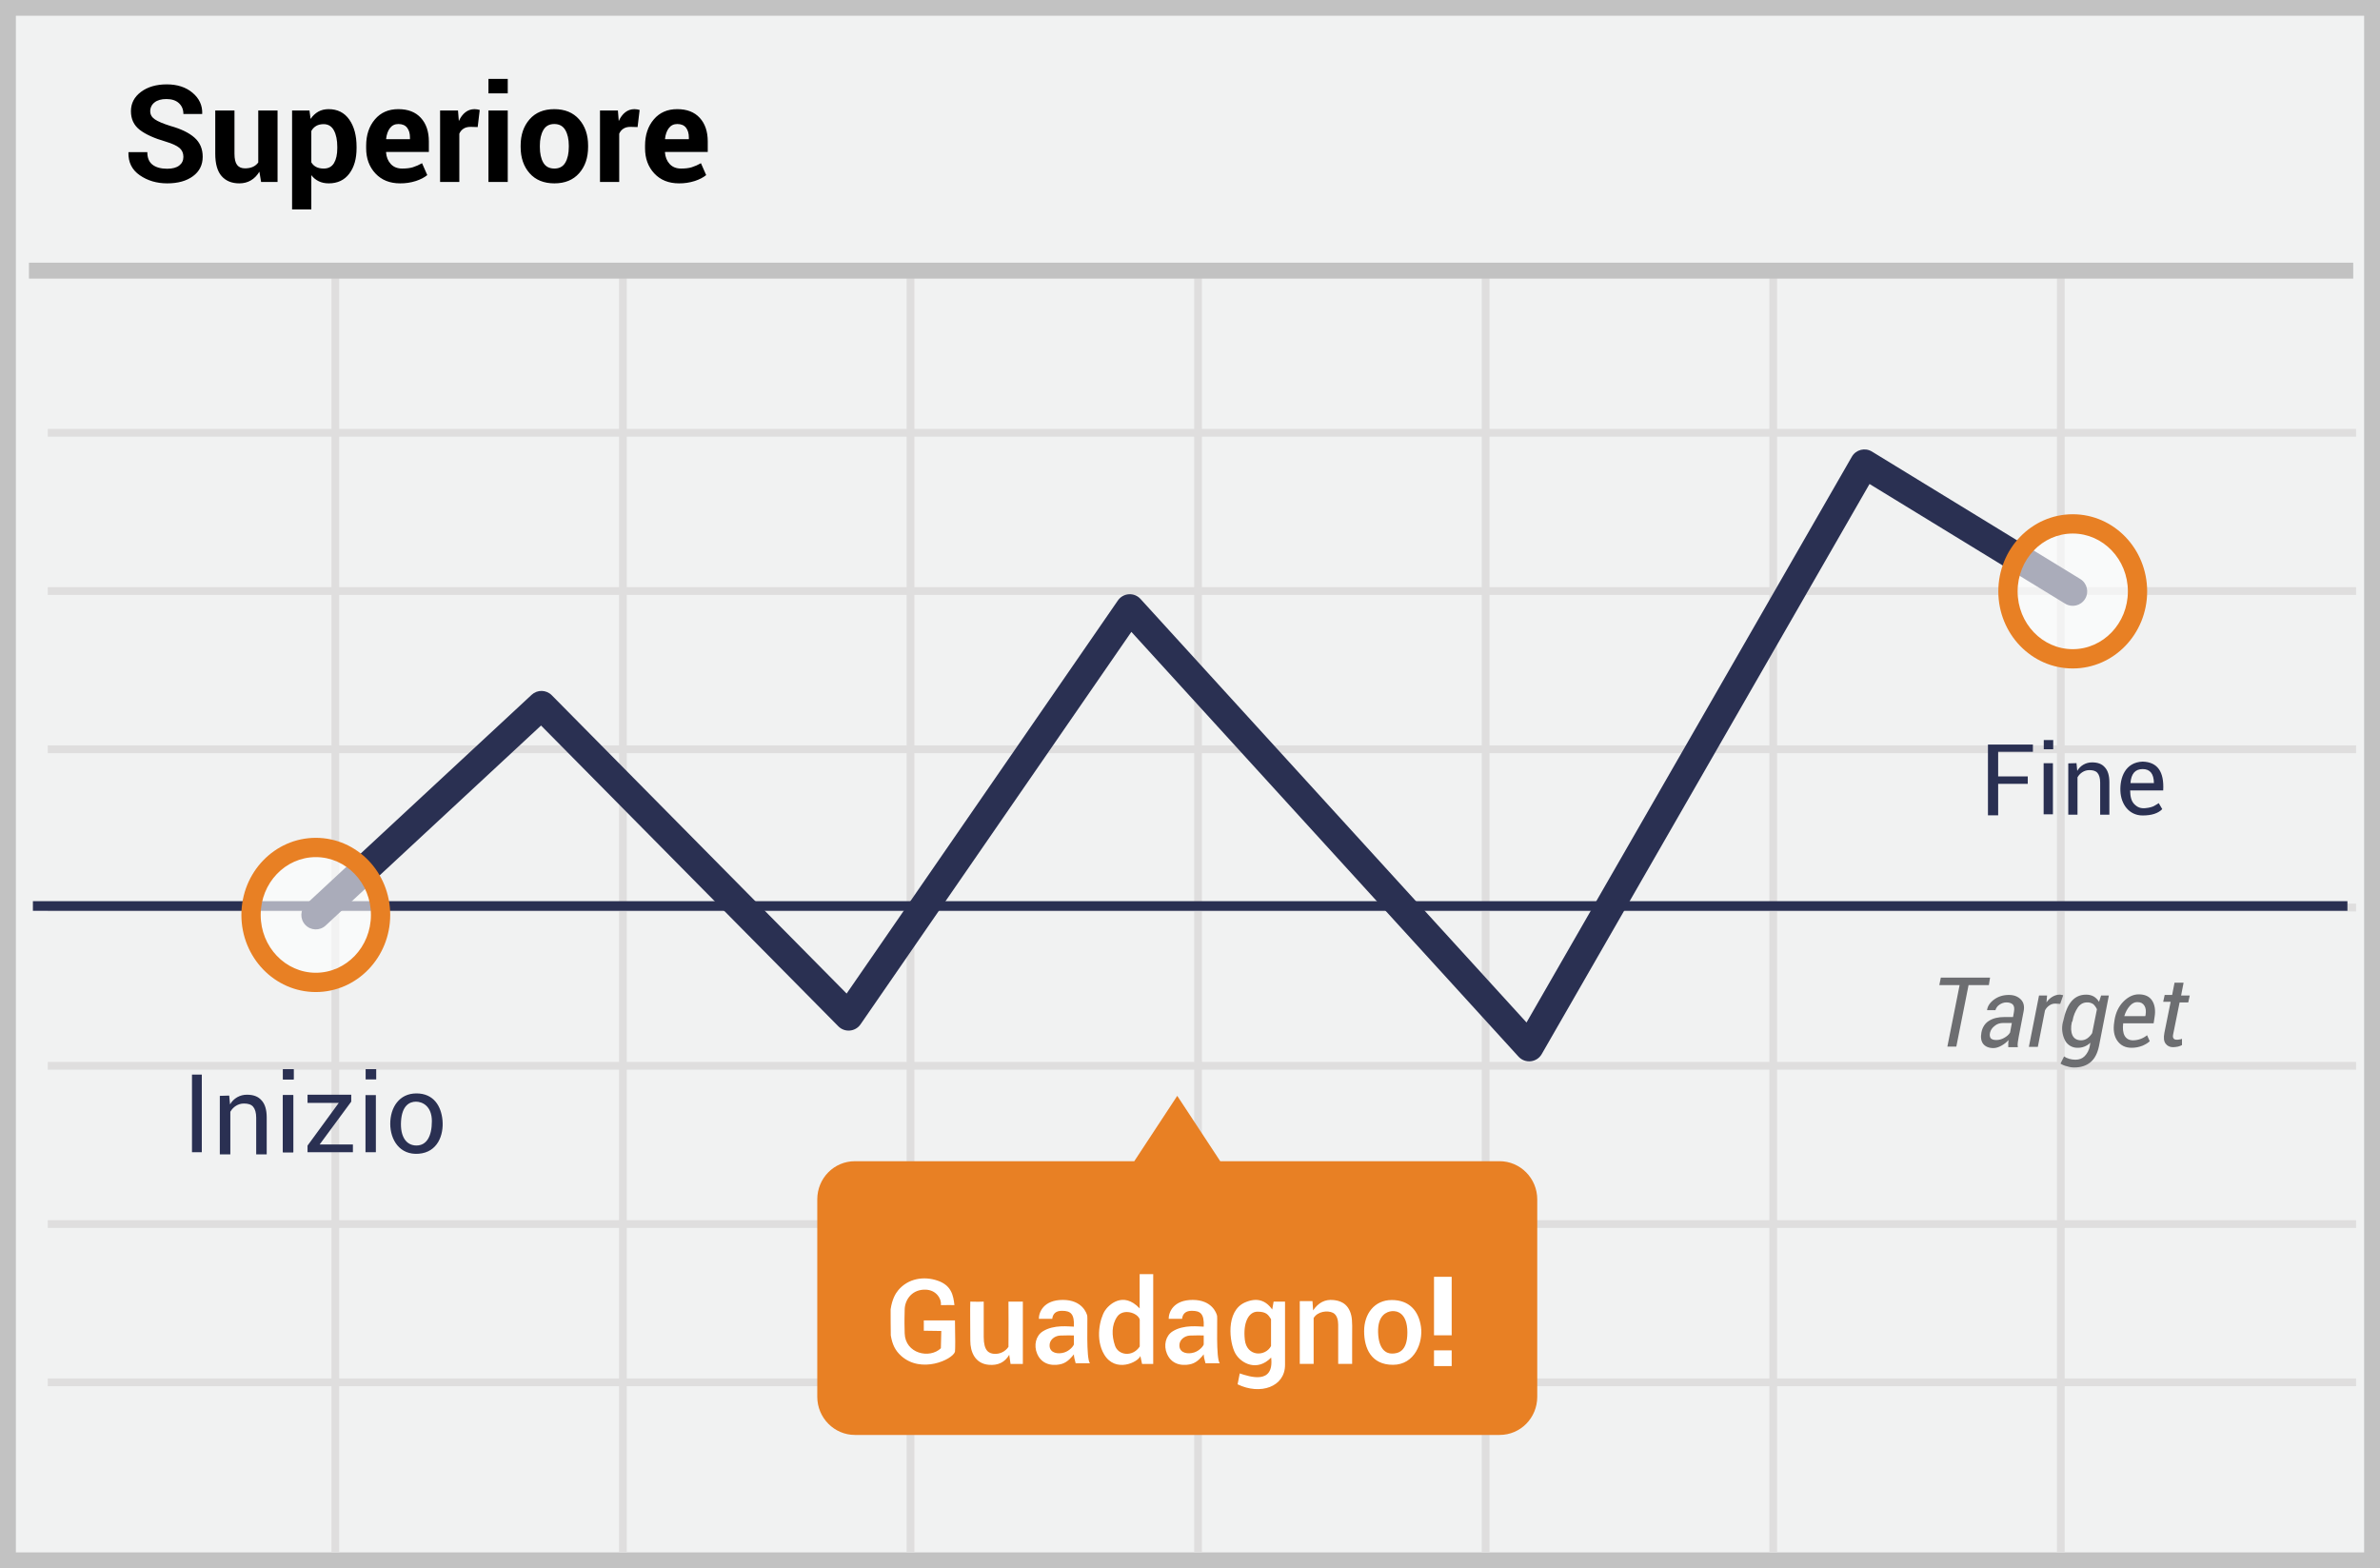 <?xml version="1.0" encoding="UTF-8"?>
<svg width="299px" height="197px" viewBox="0 0 299 197" version="1.1" xmlns="http://www.w3.org/2000/svg" xmlns:xlink="http://www.w3.org/1999/xlink">
    <rect x="0" y="0" width="299" height="197" fill="#808080" stroke="none"/>
    <!-- Generator: Sketch 52.6 (67491) - http://www.bohemiancoding.com/sketch -->
    <title>rises</title>
    <desc>Created with Sketch.</desc>
    <g id="Page-1" stroke="none" stroke-width="1" fill="none" fill-rule="evenodd">
        <g id="rises">
            <polygon id="Path" fill="#F1F2F2" points="0 0 299 0 299 197 4.42608912e-16 197"></polygon>
            <path d="M1.993,1.98 L1.993,195.02 L297.007,195.02 L297.007,1.98 L1.993,1.98 Z M299,0 L299,197 L0,197 L0,0 L299,0 Z" id="Path" fill="#C2C2C2" fill-rule="nonzero"></path>
            <path d="M42.615,54.857 L42.615,73.762 L77.77,73.762 L77.77,54.857 L42.615,54.857 Z M42.615,53.881 L77.77,53.881 L77.77,34 L78.743,34 L78.743,53.881 L113.898,53.881 L113.898,34 L114.872,34 L114.872,53.881 L150.027,53.881 L150.027,34 L151,34 L151,53.881 L186.155,53.881 L186.155,34 L187.128,34 L187.128,53.881 L222.284,53.881 L222.284,34 L223.257,34 L223.257,53.881 L258.412,53.881 L258.412,34 L259.385,34 L259.385,53.881 L296,53.881 L296,54.857 L259.385,54.857 L259.385,73.762 L296,73.762 L296,74.738 L259.385,74.738 L259.385,93.643 L296,93.643 L296,94.619 L259.385,94.619 L259.385,113.524 L296,113.524 L296,114.5 L259.385,114.5 L259.385,133.405 L296,133.405 L296,134.381 L259.385,134.381 L259.385,153.286 L296,153.286 L296,154.262 L259.385,154.262 L259.385,173.167 L296,173.167 L296,174.143 L259.385,174.143 L259.385,195 L258.412,195 L258.412,174.143 L223.257,174.143 L223.257,195 L222.284,195 L222.284,174.143 L187.128,174.143 L187.128,195 L186.155,195 L186.155,174.143 L151,174.143 L151,195 L150.027,195 L150.027,174.143 L114.872,174.143 L114.872,195 L113.898,195 L113.898,174.143 L78.743,174.143 L78.743,195 L77.77,195 L77.77,174.143 L42.615,174.143 L42.615,195 L41.642,195 L41.642,174.143 L6,174.143 L6,173.167 L41.642,173.167 L41.642,154.262 L6,154.262 L6,153.286 L41.642,153.286 L41.642,134.381 L6,134.381 L6,133.405 L41.642,133.405 L41.642,114.5 L6,114.5 L6,113.524 L41.642,113.524 L41.642,94.619 L6,94.619 L6,93.643 L41.642,93.643 L41.642,74.738 L6,74.738 L6,73.762 L41.642,73.762 L41.642,54.857 L6,54.857 L6,53.881 L41.642,53.881 L41.642,34 L42.615,34 L42.615,53.881 Z M258.412,54.857 L223.257,54.857 L223.257,73.762 L258.412,73.762 L258.412,54.857 Z M222.284,54.857 L187.128,54.857 L187.128,73.762 L222.284,73.762 L222.284,54.857 Z M186.155,54.857 L151,54.857 L151,73.762 L186.155,73.762 L186.155,54.857 Z M150.027,54.857 L114.872,54.857 L114.872,73.762 L150.027,73.762 L150.027,54.857 Z M113.898,54.857 L78.743,54.857 L78.743,73.762 L113.898,73.762 L113.898,54.857 Z M42.615,74.738 L42.615,93.643 L77.77,93.643 L77.77,74.738 L42.615,74.738 Z M258.412,74.738 L223.257,74.738 L223.257,93.643 L258.412,93.643 L258.412,74.738 Z M222.284,74.738 L187.128,74.738 L187.128,93.643 L222.284,93.643 L222.284,74.738 Z M186.155,74.738 L151,74.738 L151,93.643 L186.155,93.643 L186.155,74.738 Z M150.027,74.738 L114.872,74.738 L114.872,93.643 L150.027,93.643 L150.027,74.738 Z M113.898,74.738 L78.743,74.738 L78.743,93.643 L113.898,93.643 L113.898,74.738 Z M42.615,94.619 L42.615,113.524 L77.77,113.524 L77.77,94.619 L42.615,94.619 Z M258.412,94.619 L223.257,94.619 L223.257,113.524 L258.412,113.524 L258.412,94.619 Z M222.284,94.619 L187.128,94.619 L187.128,113.524 L222.284,113.524 L222.284,94.619 Z M186.155,94.619 L151,94.619 L151,113.524 L186.155,113.524 L186.155,94.619 Z M150.027,94.619 L114.872,94.619 L114.872,113.524 L150.027,113.524 L150.027,94.619 Z M113.898,94.619 L78.743,94.619 L78.743,113.524 L113.898,113.524 L113.898,94.619 Z M42.615,114.5 L42.615,133.405 L77.77,133.405 L77.77,114.5 L42.615,114.5 Z M258.412,114.5 L223.257,114.5 L223.257,133.405 L258.412,133.405 L258.412,114.5 Z M222.284,114.5 L187.128,114.5 L187.128,133.405 L222.284,133.405 L222.284,114.5 Z M186.155,114.5 L151,114.5 L151,133.405 L186.155,133.405 L186.155,114.5 Z M150.027,114.5 L114.872,114.5 L114.872,133.405 L150.027,133.405 L150.027,114.5 Z M113.898,114.5 L78.743,114.5 L78.743,133.405 L113.898,133.405 L113.898,114.5 Z M42.615,134.381 L42.615,153.286 L77.77,153.286 L77.77,134.381 L42.615,134.381 Z M258.412,134.381 L223.257,134.381 L223.257,153.286 L258.412,153.286 L258.412,134.381 Z M222.284,134.381 L187.128,134.381 L187.128,153.286 L222.284,153.286 L222.284,134.381 Z M186.155,134.381 L151,134.381 L151,153.286 L186.155,153.286 L186.155,134.381 Z M150.027,134.381 L114.872,134.381 L114.872,153.286 L150.027,153.286 L150.027,134.381 Z M113.898,134.381 L78.743,134.381 L78.743,153.286 L113.898,153.286 L113.898,134.381 Z M42.615,154.262 L42.615,173.167 L77.77,173.167 L77.77,154.262 L42.615,154.262 Z M258.412,154.262 L223.257,154.262 L223.257,173.167 L258.412,173.167 L258.412,154.262 Z M222.284,154.262 L187.128,154.262 L187.128,173.167 L222.284,173.167 L222.284,154.262 Z M186.155,154.262 L151,154.262 L151,173.167 L186.155,173.167 L186.155,154.262 Z M150.027,154.262 L114.872,154.262 L114.872,173.167 L150.027,173.167 L150.027,154.262 Z M113.898,154.262 L78.743,154.262 L78.743,173.167 L113.898,173.167 L113.898,154.262 Z" id="Shape" fill="#DFDEDE" fill-rule="nonzero"></path>
            <polygon id="Path" fill="#C2C2C2" points="3.637 33 295.637 33 295.637 35 3.637 35"></polygon>
            <g id="Group" transform="translate(249, 92)" fill="#2A3052" fill-rule="nonzero">
                <path d="M11.87,3.87 L11.965,4.84 C12.349,4.169 13.07,3.761 13.843,3.776 C14.531,3.776 15.063,3.963 15.439,4.402 C15.814,4.808 16.002,5.434 16.002,6.279 L16.002,10.348 L14.844,10.348 L14.844,6.311 C14.844,5.747 14.719,5.341 14.5,5.091 C14.28,4.84 13.936,4.746 13.498,4.746 C13.154,4.746 12.872,4.84 12.622,4.996 C12.372,5.153 12.152,5.372 11.996,5.653 L11.996,10.348 L10.838,10.348 L10.838,3.901 L11.871,3.87 L11.87,3.87 Z M6.394,1.534 L6.394,2.444 L2.029,2.444 L2.029,5.534 L5.748,5.534 L5.748,6.472 L2.029,6.472 L2.029,10.428 L0.747,10.428 L0.747,1.534 L6.394,1.534 Z M22.763,7.298 L18.612,7.298 C18.612,8.068 18.769,8.625 19.084,8.968 C19.497,9.42 19.933,9.584 20.529,9.524 C21.572,9.42 21.773,9.141 22.204,8.895 L22.644,9.649 C22.13,10.179 21.308,10.444 20.179,10.444 C18.485,10.444 17.453,9.041 17.386,7.37 C17.318,5.699 17.985,3.76 20.179,3.679 C22.039,3.729 22.9,4.935 22.763,7.298 Z M21.597,6.379 C21.585,5.204 21.113,4.616 20.18,4.616 C19.248,4.616 18.738,5.204 18.651,6.379 L21.597,6.379 Z M7.743,3.879 L8.909,3.879 L8.909,10.294 L7.743,10.294 L7.743,3.879 Z M7.76,0.965 L7.76,2.122 L8.947,2.122 L8.947,0.965 L7.76,0.965 Z" id="Shape"></path>
            </g>
            <g id="Group" transform="translate(3.637, 57.565)">
                <polygon id="Path" fill="#2A3052" fill-rule="nonzero" points="0.496 56.855 0.496 55.645 291.271 55.645 291.271 56.855"></polygon>
                <path d="M64.334,33.58 L37.274,58.706 C36.539,59.389 35.389,59.347 34.707,58.611 C34.024,57.876 34.066,56.726 34.802,56.044 L63.152,29.719 C63.871,29.051 64.99,29.075 65.68,29.773 L102.725,67.251 L136.805,17.868 C137.469,16.906 138.855,16.812 139.643,17.676 L188.141,70.886 L229.013,-0.193 C229.523,-1.079 230.664,-1.371 231.536,-0.837 L257.71,15.175 C258.566,15.699 258.836,16.817 258.312,17.673 C257.788,18.529 256.67,18.799 255.814,18.275 L231.232,3.237 L190.05,74.856 C189.436,75.923 187.961,76.084 187.132,75.174 L138.497,21.814 L104.47,71.12 C103.824,72.057 102.483,72.175 101.683,71.365 L64.334,33.58 Z" id="Path" fill="#2A3052" fill-rule="nonzero"></path>
                <path d="M184.762,88.313 L149.662,88.313 L144.262,80.1 L138.862,88.313 L103.762,88.313 C101.138,88.313 99.037,90.45 99.037,93.113 L99.037,117.9 C99.037,120.562 101.175,122.7 103.762,122.7 L184.762,122.7 C187.387,122.7 189.488,120.562 189.488,117.9 L189.488,93.112 C189.488,90.45 187.35,88.312 184.762,88.312 L184.762,88.313 Z" id="Path" fill="#E88024"></path>
                <path d="M246.225,66.188 L243.675,66.188 L242.137,73.912 L241.012,73.912 L242.55,66.187 L240,66.187 L240.188,65.25 L246.375,65.25 L246.225,66.188 Z M248.663,73.95 L248.663,73.463 C248.663,73.313 248.7,73.2 248.7,73.088 C248.438,73.388 248.137,73.613 247.8,73.8 C247.462,73.988 247.125,74.1 246.787,74.1 C246.225,74.1 245.775,73.912 245.512,73.575 C245.25,73.237 245.175,72.75 245.287,72.15 C245.4,71.512 245.737,70.987 246.225,70.687 C246.75,70.35 247.387,70.2 248.175,70.2 L249.262,70.2 L249.375,69.562 C249.45,69.15 249.412,68.85 249.262,68.662 C249.112,68.475 248.812,68.362 248.437,68.362 C248.1,68.362 247.8,68.475 247.537,68.662 C247.3,68.823 247.128,69.062 247.05,69.337 L246,69.337 L246,69.3 C246.075,68.813 246.375,68.362 246.9,67.987 C247.425,67.613 248.025,67.425 248.738,67.425 C249.375,67.425 249.863,67.613 250.238,67.988 C250.613,68.362 250.725,68.888 250.575,69.563 L249.975,72.675 L249.863,73.35 C249.825,73.561 249.825,73.777 249.863,73.988 L248.663,73.988 L248.663,73.95 Z M247.163,73.088 C247.463,73.088 247.8,73.013 248.137,72.825 C248.475,72.637 248.737,72.412 248.887,72.15 L249.113,70.95 L247.988,70.95 C247.613,70.95 247.238,71.062 246.938,71.325 C246.638,71.55 246.45,71.85 246.375,72.15 C246.3,72.45 246.338,72.675 246.45,72.862 C246.6,73.012 246.825,73.088 247.163,73.088 Z M255.187,68.55 L254.55,68.513 C254.295,68.513 254.046,68.591 253.837,68.737 C253.595,68.894 253.4,69.115 253.275,69.375 L252.375,73.95 L251.25,73.95 L252.525,67.5 L253.537,67.5 L253.462,68.362 C253.653,68.07 253.91,67.826 254.212,67.65 C254.475,67.5 254.775,67.387 255.112,67.387 C255.188,67.387 255.262,67.387 255.375,67.425 C255.45,67.425 255.525,67.463 255.563,67.463 L255.188,68.55 L255.187,68.55 Z M255.562,70.725 C255.787,69.638 256.125,68.775 256.612,68.213 C257.1,67.65 257.7,67.388 258.45,67.388 C258.788,67.388 259.125,67.463 259.388,67.612 C259.65,67.762 259.875,67.988 260.063,68.287 L260.325,67.5 L261.3,67.5 L260.062,73.838 C259.875,74.738 259.538,75.413 259.012,75.863 C258.488,76.313 257.775,76.537 256.95,76.537 C256.644,76.537 256.34,76.487 256.05,76.387 C255.756,76.328 255.476,76.213 255.225,76.05 L255.675,75.15 C255.825,75.262 256.05,75.375 256.312,75.45 C256.575,75.525 256.837,75.562 257.1,75.562 C257.587,75.562 257.962,75.412 258.262,75.112 C258.591,74.771 258.812,74.341 258.9,73.875 L258.975,73.425 C258.547,73.849 257.964,74.08 257.362,74.063 C256.701,74.078 256.089,73.714 255.787,73.125 C255.428,72.419 255.335,71.607 255.525,70.838 L255.562,70.725 Z M256.65,70.838 C256.5,71.513 256.538,72.075 256.725,72.488 C256.913,72.9 257.288,73.125 257.812,73.125 C258.075,73.125 258.337,73.05 258.562,72.9 C258.788,72.75 259.012,72.525 259.2,72.225 L259.8,69.225 C259.694,68.985 259.541,68.768 259.35,68.588 C259.118,68.43 258.842,68.351 258.562,68.363 C258.075,68.363 257.7,68.588 257.4,69 C257.1,69.45 256.837,70.013 256.725,70.725 L256.65,70.838 Z M264.15,74.063 C263.363,74.063 262.763,73.763 262.35,73.163 C261.937,72.563 261.825,71.775 261.975,70.838 L262.012,70.575 C262.162,69.637 262.538,68.85 263.137,68.25 C263.737,67.65 264.375,67.35 265.05,67.35 C265.837,67.35 266.4,67.613 266.738,68.138 C267.075,68.662 267.188,69.375 267.038,70.238 L266.925,70.988 L263.1,70.988 C263.025,71.625 263.062,72.15 263.288,72.563 C263.512,72.937 263.85,73.125 264.338,73.125 C264.981,73.12 265.603,72.895 266.1,72.487 L266.437,73.237 C266.212,73.463 265.875,73.65 265.537,73.8 C265.05,73.988 264.637,74.063 264.15,74.063 Z M264.863,68.325 C264.525,68.325 264.225,68.475 263.925,68.812 C263.625,69.15 263.4,69.562 263.25,70.05 L263.25,70.088 L265.875,70.088 L265.913,69.938 C265.988,69.45 265.95,69.075 265.763,68.775 C265.575,68.475 265.313,68.325 264.863,68.325 Z M270.675,65.963 L270.375,67.5 L271.462,67.5 L271.275,68.362 L270.188,68.362 L269.4,72.262 C269.325,72.562 269.325,72.787 269.438,72.9 C269.513,73.012 269.663,73.05 269.85,73.05 C269.925,73.05 270.038,73.05 270.187,73.013 C270.291,73.01 270.394,72.984 270.487,72.937 L270.487,73.725 C270.375,73.8 270.225,73.838 270,73.913 C269.775,73.95 269.587,73.988 269.363,73.988 C268.95,73.988 268.65,73.838 268.425,73.538 C268.2,73.238 268.163,72.788 268.275,72.188 L269.063,68.288 L268.125,68.288 L268.313,67.425 L269.25,67.425 L269.55,65.888 L270.675,65.888 L270.675,65.963 Z" id="Shape" fill="#6D6E71" fill-rule="nonzero"></path>
                <ellipse id="Oval" fill="#FFFFFF" opacity="0.6" cx="256.762" cy="16.725" rx="8.137" ry="8.475"></ellipse>
                <path d="M256.762,26.412 C251.588,26.412 247.413,22.064 247.413,16.725 C247.413,11.386 251.588,7.038 256.762,7.038 C261.936,7.038 266.111,11.386 266.111,16.725 C266.111,22.064 261.936,26.412 256.762,26.412 Z M256.762,23.988 C260.576,23.988 263.688,20.747 263.688,16.725 C263.688,12.703 260.576,9.461 256.762,9.461 C252.948,9.461 249.837,12.703 249.837,16.725 C249.837,20.747 252.948,23.988 256.762,23.988 Z" id="Oval" fill="#E88024" fill-rule="nonzero"></path>
                <ellipse id="Oval" fill="#FFFFFF" opacity="0.6" cx="36.037" cy="57.375" rx="8.137" ry="8.475"></ellipse>
                <path d="M36.038,67.061 C30.864,67.061 26.689,62.714 26.689,57.375 C26.689,52.036 30.864,47.688 36.038,47.688 C41.212,47.688 45.386,52.036 45.386,57.375 C45.386,62.714 41.212,67.061 36.038,67.061 Z M36.038,64.638 C39.852,64.638 42.964,61.397 42.964,57.375 C42.964,53.353 39.852,50.111 36.038,50.111 C32.224,50.111 29.113,53.353 29.113,57.375 C29.113,61.397 32.224,64.638 36.038,64.638 Z" id="Oval" fill="#E88024" fill-rule="nonzero"></path>
            </g>
            <g id="Group" transform="translate(24, 134)" fill="#2A3052" fill-rule="nonzero">
                <path d="M4.794,3.632 L4.901,4.739 C5.339,3.973 6.161,3.508 7.043,3.525 C7.828,3.525 8.435,3.739 8.863,4.239 C9.293,4.703 9.506,5.417 9.506,6.381 L9.506,11.022 L8.186,11.022 L8.186,6.417 C8.186,5.774 8.043,5.31 7.793,5.024 C7.543,4.739 7.15,4.631 6.65,4.631 C6.257,4.631 5.936,4.739 5.65,4.917 C5.352,5.102 5.107,5.36 4.937,5.667 L4.937,11.022 L3.616,11.022 L3.616,3.668 L4.794,3.632 Z M0.119,1 L1.353,1 L1.353,10.751 L0.12,10.751 L0.119,1 Z M21.917,3.569 L23.221,3.569 L23.221,10.746 L21.917,10.746 L21.917,3.569 Z M21.935,0.31 L21.935,1.603 L23.263,1.603 L23.263,0.309 L21.935,0.31 Z M11.55,3.58 L12.855,3.58 L12.855,10.758 L11.551,10.758 L11.55,3.58 Z M11.568,0.32 L11.568,1.614 L12.897,1.614 L12.897,0.32 L11.568,0.32 Z" id="Shape"></path>
                <path d="M11.526,3.58 L12.83,3.58 L12.83,10.758 L11.526,10.758 L11.526,3.58 Z M11.544,0.32 L11.544,1.614 L12.872,1.614 L12.872,0.32 L11.544,0.32 Z M14.636,4.555 L14.636,3.525 L20.126,3.525 L20.126,4.394 L16.159,9.773 L20.336,9.773 L20.336,10.751 L14.636,10.751 L14.636,9.917 L18.556,4.555 L14.636,4.555 Z M28.31,3.36 C30.468,3.36 31.43,4.935 31.593,6.753 C31.755,8.571 30.991,10.754 28.605,10.94 C26.22,11.127 25.027,9.2 25.027,7.168 C25.027,5.136 26.152,3.361 28.31,3.361 L28.31,3.36 Z M28.258,4.398 C27.455,4.398 26.504,4.881 26.383,6.852 C26.261,8.822 27.055,9.904 28.321,9.904 C29.587,9.904 30.256,8.754 30.256,6.852 C30.256,4.949 29.062,4.398 28.258,4.398 Z" id="Shape"></path>
            </g>
            <g id="Group" transform="translate(111, 160)" fill="#FFFFFF" fill-rule="nonzero">
                <path d="M71.375,7.749 L69.155,7.749 L69.155,0.4 L71.375,0.4 L71.375,7.749 Z M71.375,11.614 L69.155,11.614 L69.155,9.64 L71.375,9.64 L71.375,11.614 Z" id="Shape"></path>
                <path d="M52.29,3.456 L53.887,3.456 L53.967,4.619 C54.622,3.644 55.47,3.209 56.513,3.318 C57.117,3.38 58.39,3.578 58.77,5.293 C58.91,5.922 58.88,6.983 58.87,8.427 C58.865,8.987 58.865,9.958 58.87,11.339 L57.117,11.339 L57.117,6.4 C57.117,5.82 56.955,5.171 56.467,4.926 C55.798,4.588 54.538,4.73 54.033,5.58 L54.033,11.338 L52.291,11.338 L52.291,3.455 L52.29,3.456 Z M5.058,7.173 L5.058,5.88 L8.972,5.88 C9.017,8.135 9.017,9.45 8.972,9.824 C8.642,10.811 4.733,12.606 2.209,10.33 C1.457,9.65 1.103,8.9 0.909,7.761 C0.901,6.599 0.88,5.508 0.889,4.477 C1.079,3.213 1.503,2.495 1.844,2.087 C3.084,0.603 5.062,0.284 6.801,0.885 C8.539,1.486 8.765,2.735 8.906,3.956 C8.503,3.956 8.291,3.939 7.203,3.956 C7.313,3.269 6.688,1.941 5.057,2.014 C3.426,2.087 2.655,3.427 2.655,4.544 C2.655,5.661 2.597,5.286 2.655,7.504 C2.73,10.053 5.784,10.737 7.203,9.375 L7.255,7.205 L5.058,7.173 Z M63.844,3.316 C66.028,3.316 67.213,4.647 67.512,6.642 C67.812,8.637 66.735,11.455 63.998,11.455 C61.261,11.455 60.375,9.374 60.375,7.22 C60.375,5.066 61.66,3.316 63.844,3.316 Z M63.864,4.714 C63.214,4.774 62.064,5.229 62.131,7.383 C62.198,9.537 63.14,10.043 63.864,10.043 C64.588,10.043 65.808,9.842 65.808,7.393 C65.808,4.943 64.513,4.653 63.864,4.713 L63.864,4.714 Z M10.898,3.517 C11.608,3.539 12.17,3.539 12.585,3.517 L12.585,7.952 C12.585,9.712 13.231,10.013 13.859,10.074 C14.584,10.139 15.287,9.804 15.693,9.2 C15.708,7.176 15.708,5.282 15.693,3.517 L17.501,3.517 L17.501,11.347 L15.955,11.347 L15.79,10.197 C15.244,11.138 14.388,11.557 13.222,11.454 C11.472,11.299 10.898,9.806 10.898,8.419 C10.898,5.998 10.86,4.738 10.898,3.517 Z M21.193,5.677 C20.658,5.674 20.097,5.674 19.51,5.677 C19.51,4.833 20.114,3.302 22.531,3.302 C24.949,3.302 25.529,4.962 25.595,5.32 C25.66,5.677 25.426,10.692 25.932,11.262 L24.136,11.263 C23.988,10.756 23.914,10.381 23.914,10.138 C23.634,10.48 23.152,11.105 22.411,11.335 C21.671,11.565 19.988,11.687 19.3,10.073 C18.846,9.01 19.135,7.813 19.988,7.265 C21.398,6.359 23.336,6.662 23.914,6.662 C23.988,5.047 23.506,4.671 22.411,4.671 C21.681,4.671 21.275,5.006 21.193,5.677 Z M23.913,7.767 C23.383,7.756 23.024,7.754 22.139,7.781 C21.434,7.843 20.807,8.364 20.86,9.107 C20.924,9.992 21.93,10.155 22.719,9.9 C23.38,9.685 23.841,9.132 23.913,8.897 L23.913,7.767 Z M37.503,5.677 C36.968,5.674 36.407,5.674 35.82,5.677 C35.82,4.833 36.424,3.302 38.841,3.302 C41.259,3.302 41.839,4.962 41.905,5.32 C41.97,5.677 41.736,10.692 42.242,11.262 L40.446,11.263 C40.298,10.756 40.224,10.381 40.224,10.138 C39.944,10.48 39.461,11.105 38.721,11.335 C37.981,11.565 36.298,11.687 35.609,10.073 C35.155,9.01 35.445,7.813 36.299,7.265 C37.708,6.359 39.645,6.662 40.224,6.662 C40.298,5.047 39.816,4.671 38.721,4.671 C37.991,4.671 37.585,5.006 37.503,5.677 Z M40.223,7.767 C39.693,7.756 39.334,7.754 38.449,7.781 C37.744,7.843 37.116,8.364 37.17,9.107 C37.234,9.992 38.24,10.155 39.029,9.9 C39.689,9.685 40.151,9.132 40.223,8.897 L40.223,7.767 Z M32.175,0.064 L33.879,0.064 L33.879,11.35 L32.478,11.35 C32.4,11.018 32.329,10.685 32.265,10.35 C31.985,11.13 29.138,12.505 27.729,10.177 C26.551,8.231 27.199,5.617 27.799,4.672 C28.249,3.962 30.075,2.138 32.175,4.369 C32.178,1.748 32.178,0.313 32.175,0.064 Z M32.185,5.755 C31.913,4.895 30.088,4.351 29.355,5.405 C28.623,6.458 28.657,7.808 29.076,9.044 C29.496,10.279 31.286,10.515 32.186,9.156 L32.186,5.756 L32.185,5.755 Z M48.83,4.508 L49.005,3.516 L50.439,3.516 L50.439,11.46 C50.444,14.229 47.335,15.29 44.479,13.906 C44.642,13.09 44.732,12.633 44.749,12.536 C45.993,12.952 49.09,13.992 48.696,10.545 C46.918,12.367 44.906,11.263 44.209,10.047 C43.441,8.704 42.941,4.698 45.413,3.617 C46.837,2.995 47.976,3.292 48.829,4.508 L48.83,4.508 Z M48.68,5.719 C48.342,5.207 48.125,4.78 46.99,4.78 C45.853,4.78 45.142,6.174 45.389,8.314 C45.635,10.454 47.958,10.454 48.68,9.101 L48.68,5.719 Z" id="Shape"></path>
            </g>
            <path d="M23.04,19.705 C23.04,19.24 22.876,18.867 22.547,18.585 C22.217,18.302 21.64,18.037 20.816,17.788 C19.377,17.373 18.29,16.88 17.554,16.31 C16.818,15.74 16.45,14.96 16.45,13.97 C16.45,12.979 16.872,12.17 17.715,11.542 C18.559,10.913 19.637,10.599 20.949,10.599 C22.277,10.599 23.359,10.952 24.194,11.658 C25.03,12.363 25.434,13.233 25.406,14.268 L25.39,14.318 L23.04,14.318 C23.04,13.759 22.854,13.307 22.48,12.961 C22.107,12.615 21.582,12.442 20.907,12.442 C20.26,12.442 19.759,12.586 19.405,12.874 C19.063,13.137 18.865,13.546 18.873,13.978 C18.873,14.388 19.063,14.723 19.443,14.986 C19.821,15.249 20.475,15.527 21.405,15.821 C22.739,16.191 23.749,16.681 24.435,17.29 C25.121,17.899 25.465,18.698 25.465,19.689 C25.465,20.724 25.056,21.539 24.24,22.137 C23.424,22.735 22.346,23.034 21.007,23.034 C19.69,23.034 18.541,22.695 17.562,22.017 C16.582,21.339 16.107,20.389 16.134,19.166 L16.151,19.116 L18.508,19.116 C18.508,19.836 18.728,20.362 19.168,20.697 C19.608,21.032 20.221,21.199 21.007,21.199 C21.665,21.199 22.169,21.064 22.517,20.793 C22.867,20.522 23.04,20.159 23.04,19.705 Z M32.586,21.565 C32.31,22.035 31.958,22.398 31.532,22.652 C31.106,22.907 30.616,23.034 30.062,23.034 C29.117,23.034 28.376,22.731 27.842,22.125 C27.308,21.519 27.042,20.577 27.042,19.299 L27.042,13.879 L29.457,13.879 L29.457,19.315 C29.457,19.968 29.567,20.437 29.789,20.722 C30.01,21.007 30.337,21.15 30.769,21.15 C31.156,21.15 31.488,21.087 31.765,20.963 C32.036,20.842 32.271,20.652 32.445,20.411 L32.445,13.878 L34.869,13.878 L34.869,22.86 L32.802,22.86 L32.586,21.565 Z M44.796,18.618 C44.796,19.946 44.49,21.014 43.876,21.822 C43.261,22.63 42.403,23.034 41.302,23.034 C40.832,23.034 40.414,22.947 40.049,22.772 C39.68,22.595 39.358,22.332 39.111,22.005 L39.111,26.313 L36.695,26.313 L36.695,13.878 L38.878,13.878 L39.019,14.941 C39.285,14.548 39.605,14.245 39.979,14.031 C40.352,13.819 40.788,13.712 41.286,13.712 C42.398,13.712 43.261,14.147 43.876,15.015 C44.49,15.885 44.796,17.027 44.796,18.444 L44.796,18.618 Z M42.373,18.444 C42.373,17.597 42.232,16.911 41.95,16.385 C41.667,15.859 41.236,15.596 40.655,15.596 C40.289,15.596 39.978,15.671 39.721,15.821 C39.462,15.973 39.25,16.194 39.111,16.46 L39.111,20.394 C39.261,20.649 39.464,20.843 39.721,20.975 C39.978,21.108 40.295,21.175 40.671,21.175 C41.258,21.175 41.688,20.945 41.962,20.485 C42.236,20.026 42.373,19.404 42.373,18.618 L42.373,18.444 Z M50.267,23.034 C48.972,23.034 47.937,22.619 47.163,21.789 C46.388,20.959 46,19.905 46,18.626 L46,18.294 C46,16.961 46.367,15.862 47.1,14.999 C47.833,14.135 48.817,13.707 50.051,13.712 C51.263,13.712 52.204,14.077 52.873,14.808 C53.543,15.538 53.878,16.526 53.878,17.771 L53.878,19.091 L48.516,19.091 L48.499,19.141 C48.543,19.733 48.741,20.22 49.092,20.601 C49.444,20.984 49.922,21.175 50.524,21.175 C51.061,21.175 51.507,21.121 51.861,21.013 C52.265,20.884 52.654,20.713 53.023,20.503 L53.679,21.996 C53.313,22.296 52.835,22.543 52.243,22.739 C51.604,22.943 50.937,23.042 50.267,23.034 Z M50.051,15.58 C49.603,15.58 49.249,15.751 48.989,16.094 C48.729,16.438 48.569,16.889 48.507,17.448 L48.532,17.489 L51.504,17.489 L51.504,17.273 C51.504,16.759 51.384,16.348 51.143,16.041 C50.902,15.733 50.538,15.58 50.051,15.58 Z M60.012,15.962 L59.124,15.937 C58.764,15.937 58.468,16.011 58.236,16.161 C58.003,16.311 57.826,16.521 57.705,16.791 L57.705,22.86 L55.289,22.86 L55.289,13.878 L57.539,13.878 L57.646,15.206 C57.856,14.736 58.129,14.369 58.464,14.106 C58.799,13.844 59.184,13.712 59.622,13.712 C59.744,13.712 59.856,13.722 59.958,13.742 C60.061,13.761 60.164,13.784 60.269,13.812 L60.012,15.962 Z M63.789,22.86 L61.365,22.86 L61.365,13.878 L63.789,13.878 L63.789,22.86 Z M63.789,11.728 L61.365,11.728 L61.365,9.91 L63.789,9.91 L63.789,11.728 Z M65.408,18.286 C65.408,16.946 65.781,15.85 66.528,14.995 C67.275,14.14 68.31,13.712 69.633,13.712 C70.961,13.712 72.001,14.138 72.753,14.99 C73.506,15.843 73.883,16.941 73.883,18.286 L73.883,18.46 C73.883,19.81 73.508,20.91 72.758,21.76 C72.008,22.61 70.972,23.034 69.649,23.034 C68.321,23.034 67.282,22.609 66.532,21.76 C65.782,20.91 65.408,19.81 65.408,18.46 L65.408,18.286 Z M67.823,18.46 C67.823,19.28 67.967,19.936 68.255,20.432 C68.543,20.927 69.007,21.175 69.649,21.175 C70.275,21.175 70.733,20.925 71.023,20.427 C71.313,19.929 71.459,19.274 71.459,18.46 L71.459,18.286 C71.459,17.489 71.312,16.839 71.019,16.336 C70.726,15.832 70.264,15.58 69.633,15.58 C69.007,15.58 68.549,15.833 68.259,16.34 C67.969,16.846 67.823,17.495 67.823,18.286 L67.823,18.46 Z M80.1,15.962 L79.212,15.937 C78.852,15.937 78.556,16.011 78.324,16.161 C78.091,16.311 77.914,16.521 77.792,16.791 L77.792,22.86 L75.377,22.86 L75.377,13.878 L77.627,13.878 L77.734,15.206 C77.944,14.736 78.217,14.369 78.552,14.106 C78.887,13.844 79.272,13.712 79.71,13.712 C79.832,13.712 79.944,13.722 80.046,13.742 C80.148,13.761 80.252,13.784 80.357,13.812 L80.1,15.962 Z M85.305,23.034 C84.01,23.034 82.975,22.619 82.2,21.789 C81.425,20.959 81.038,19.905 81.038,18.626 L81.038,18.294 C81.038,16.961 81.405,15.862 82.138,14.999 C82.871,14.135 83.855,13.707 85.088,13.712 C86.301,13.712 87.241,14.077 87.911,14.808 C88.581,15.538 88.915,16.526 88.915,17.771 L88.915,19.091 L83.553,19.091 L83.537,19.141 C83.581,19.733 83.779,20.22 84.13,20.601 C84.481,20.984 84.959,21.175 85.562,21.175 C86.099,21.175 86.544,21.121 86.898,21.013 C87.302,20.884 87.691,20.713 88.06,20.503 L88.716,21.996 C88.351,22.296 87.872,22.543 87.28,22.739 C86.642,22.943 85.975,23.042 85.305,23.034 Z M85.089,15.58 C84.641,15.58 84.286,15.751 84.026,16.094 C83.766,16.438 83.606,16.889 83.545,17.448 L83.57,17.489 L86.541,17.489 L86.541,17.273 C86.541,16.759 86.421,16.348 86.181,16.041 C85.94,15.733 85.576,15.58 85.089,15.58 Z" id="Shape" fill="#000000" fill-rule="nonzero"></path>
        </g>
    </g>
</svg>